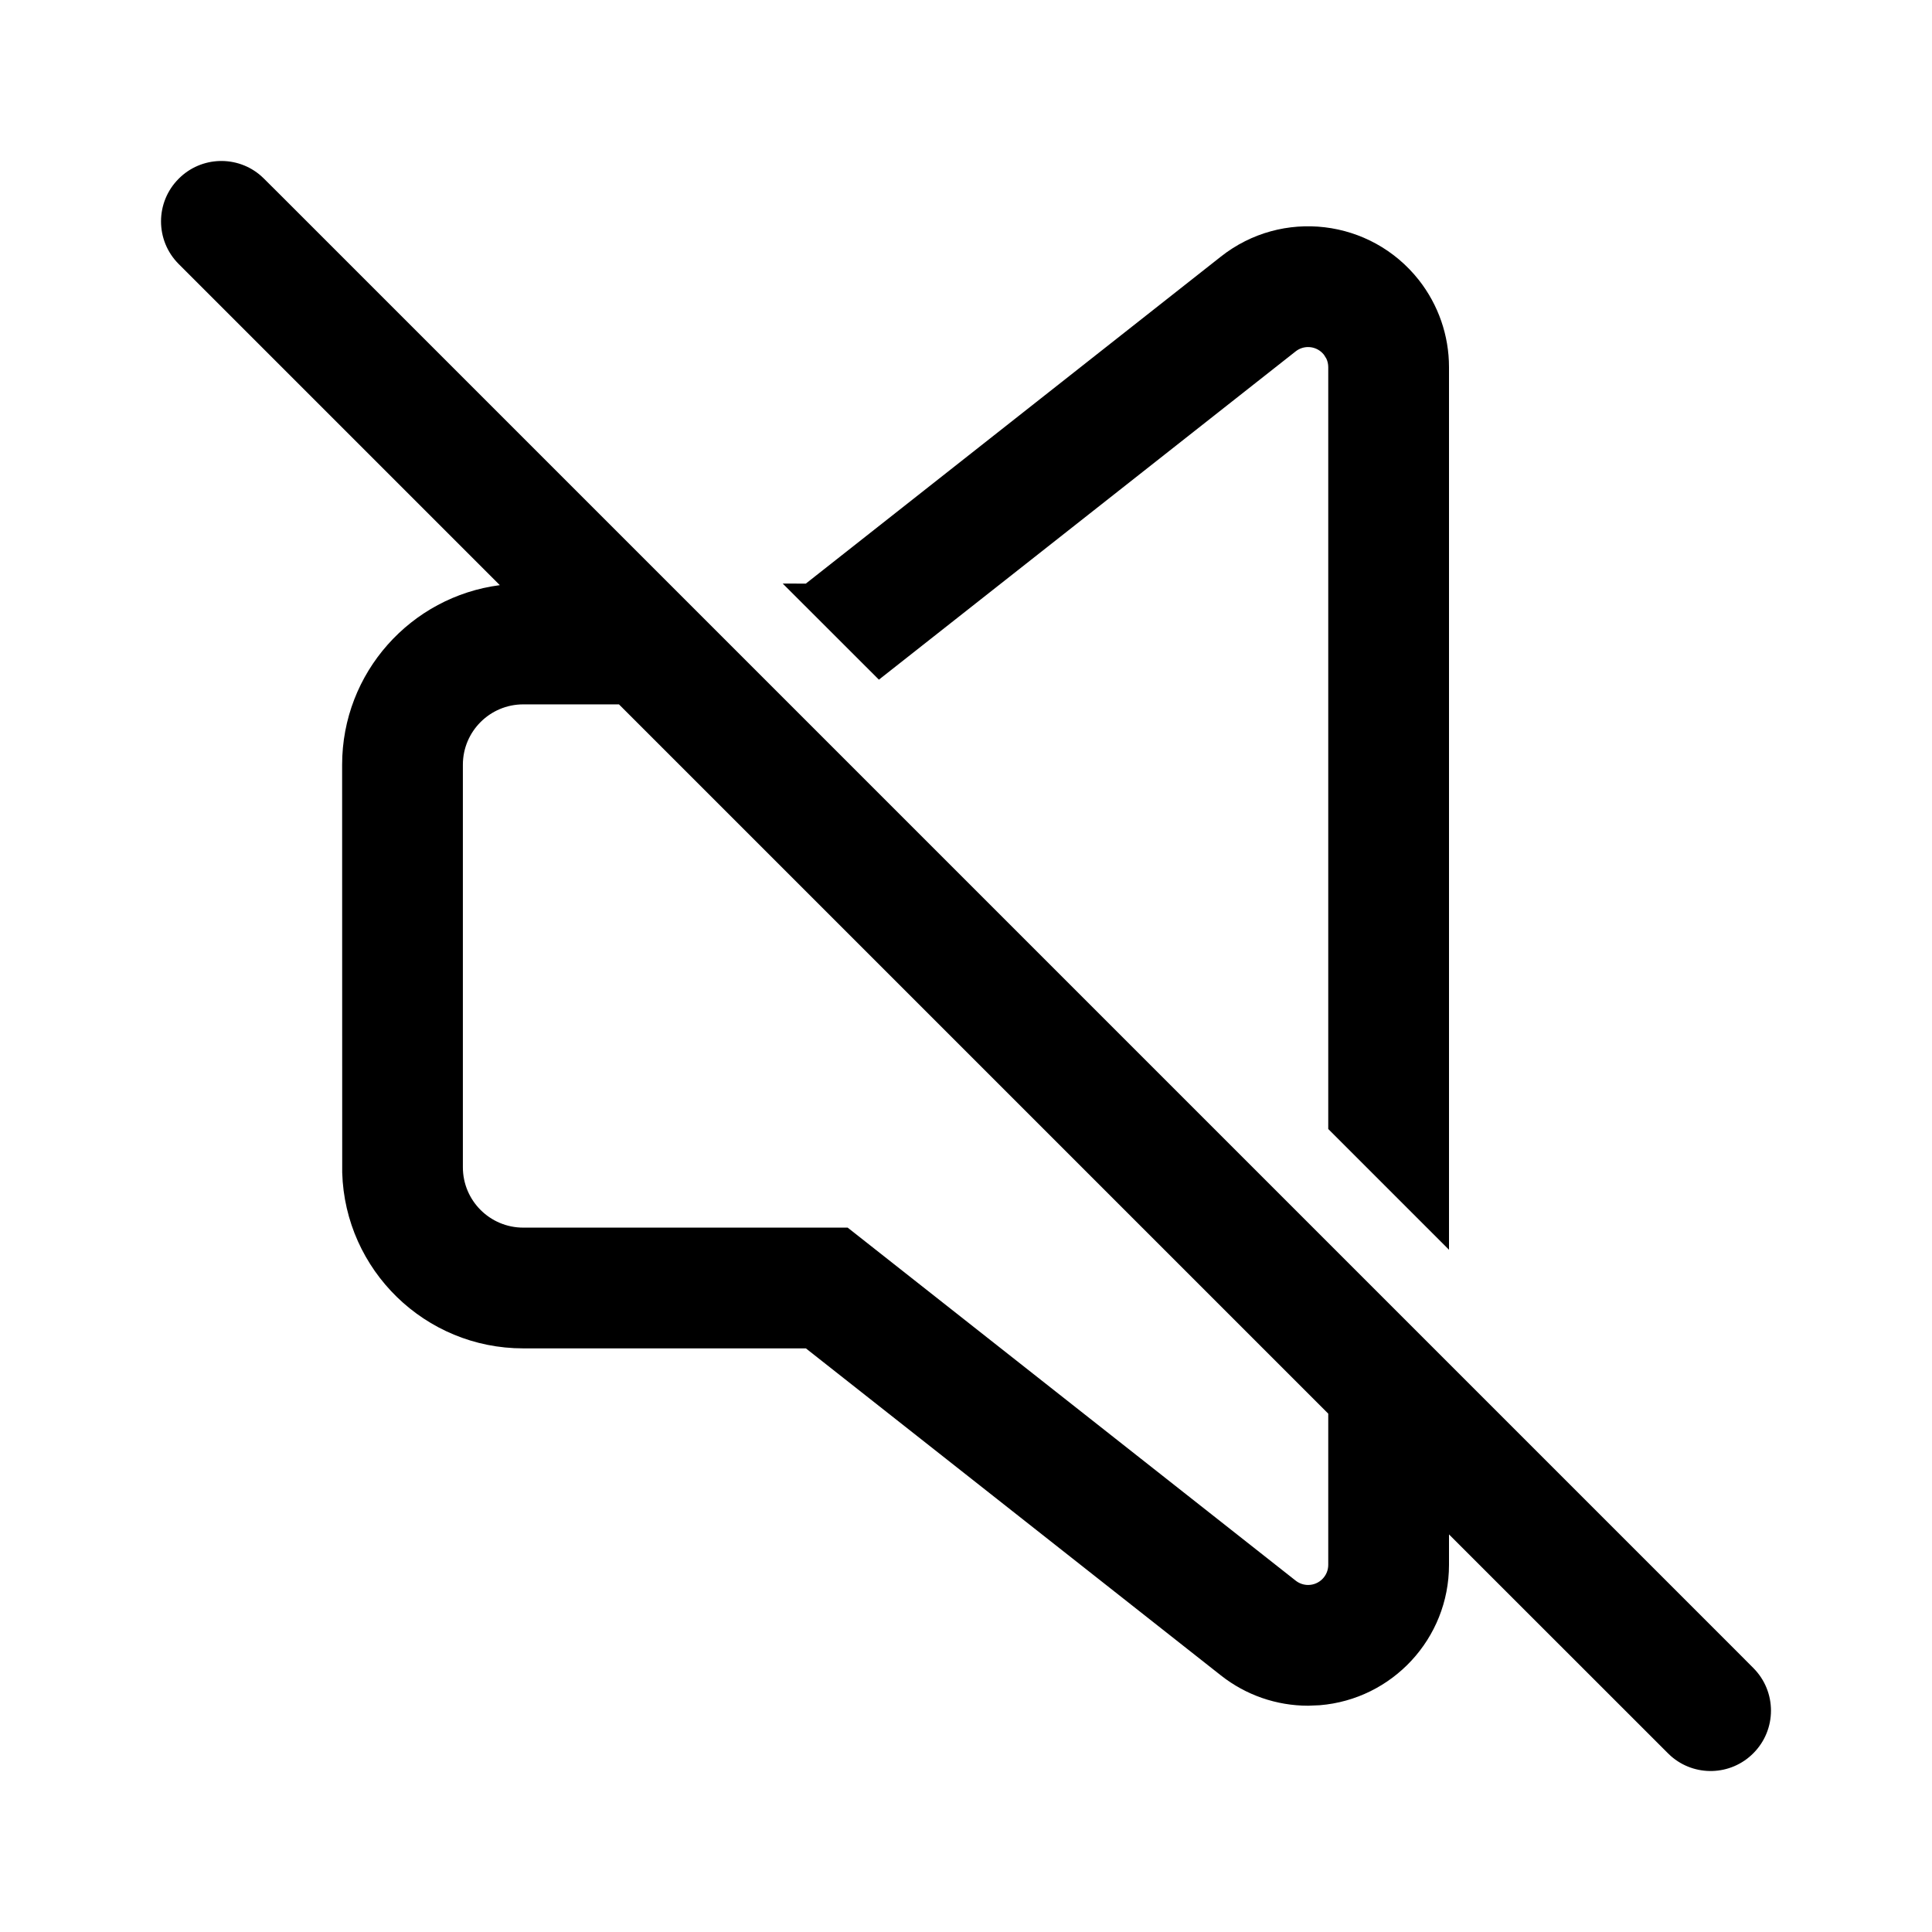 <?xml version="1.0" encoding="UTF-8"?>
<svg xmlns="http://www.w3.org/2000/svg" xmlns:xlink="http://www.w3.org/1999/xlink" width="24" height="24" viewBox="0 0 24 24" version="1.1">
    <!-- Generator: Sketch 63.1 (92452) - https://sketch.com -->
    <title>Public/ic_public_sound_off</title>
    <desc>Created with Sketch.</desc>
    <g id="_Public/ic_public_sound_off" stroke="none" stroke-width="1" fill="none" fill-rule="evenodd">
        <path d="M3.244,2.186 L3.28,2.22 L3.509,2.448 L3.515,2.454 L21.546,20.485 C21.548,20.487 21.55,20.489 21.552,20.491 L21.78,20.72 C22.073,21.013 22.073,21.487 21.78,21.78 C21.499,22.062 21.05,22.073 20.756,21.814 L20.72,21.78 L18,19.061 L18,19.439 C18,20.357 17.293,21.11 16.394,21.183 L16.25,21.189 C15.857,21.189 15.476,21.057 15.167,20.813 L15.167,20.813 L10.011,16.75 L6.5,16.75 C5.28,16.75 4.286,15.778 4.251,14.566 L4.251,14.566 L4.25,9.5 C4.25,8.356 5.104,7.412 6.209,7.269 L2.22,3.28 C1.927,2.987 1.927,2.513 2.22,2.22 C2.501,1.938 2.95,1.927 3.244,2.186 Z M7.689,8.75 L6.5,8.75 C6.086,8.75 5.75,9.086 5.75,9.5 L5.75,9.5 L5.75,14.5 C5.75,14.914 6.086,15.25 6.5,15.25 L6.5,15.25 L10.53,15.25 L16.095,19.635 C16.139,19.67 16.194,19.689 16.25,19.689 C16.388,19.689 16.5,19.577 16.5,19.439 L16.5,19.439 L16.5,17.561 L7.689,8.75 Z M15.167,3.187 C15.926,2.588 17.026,2.719 17.625,3.478 C17.868,3.787 18,4.168 18,4.561 L18,4.561 L18,15.525 L16.5,14.025 L16.5,4.561 C16.5,4.524 16.492,4.487 16.476,4.454 L16.446,4.406 L16.425,4.383 C16.337,4.296 16.195,4.286 16.095,4.365 L16.095,4.365 L10.918,8.443 L9.723,7.249 L10.01,7.25 Z" id="_形状结合" fill="#000000" fill-rule="nonzero"/>
    </g>
</svg>